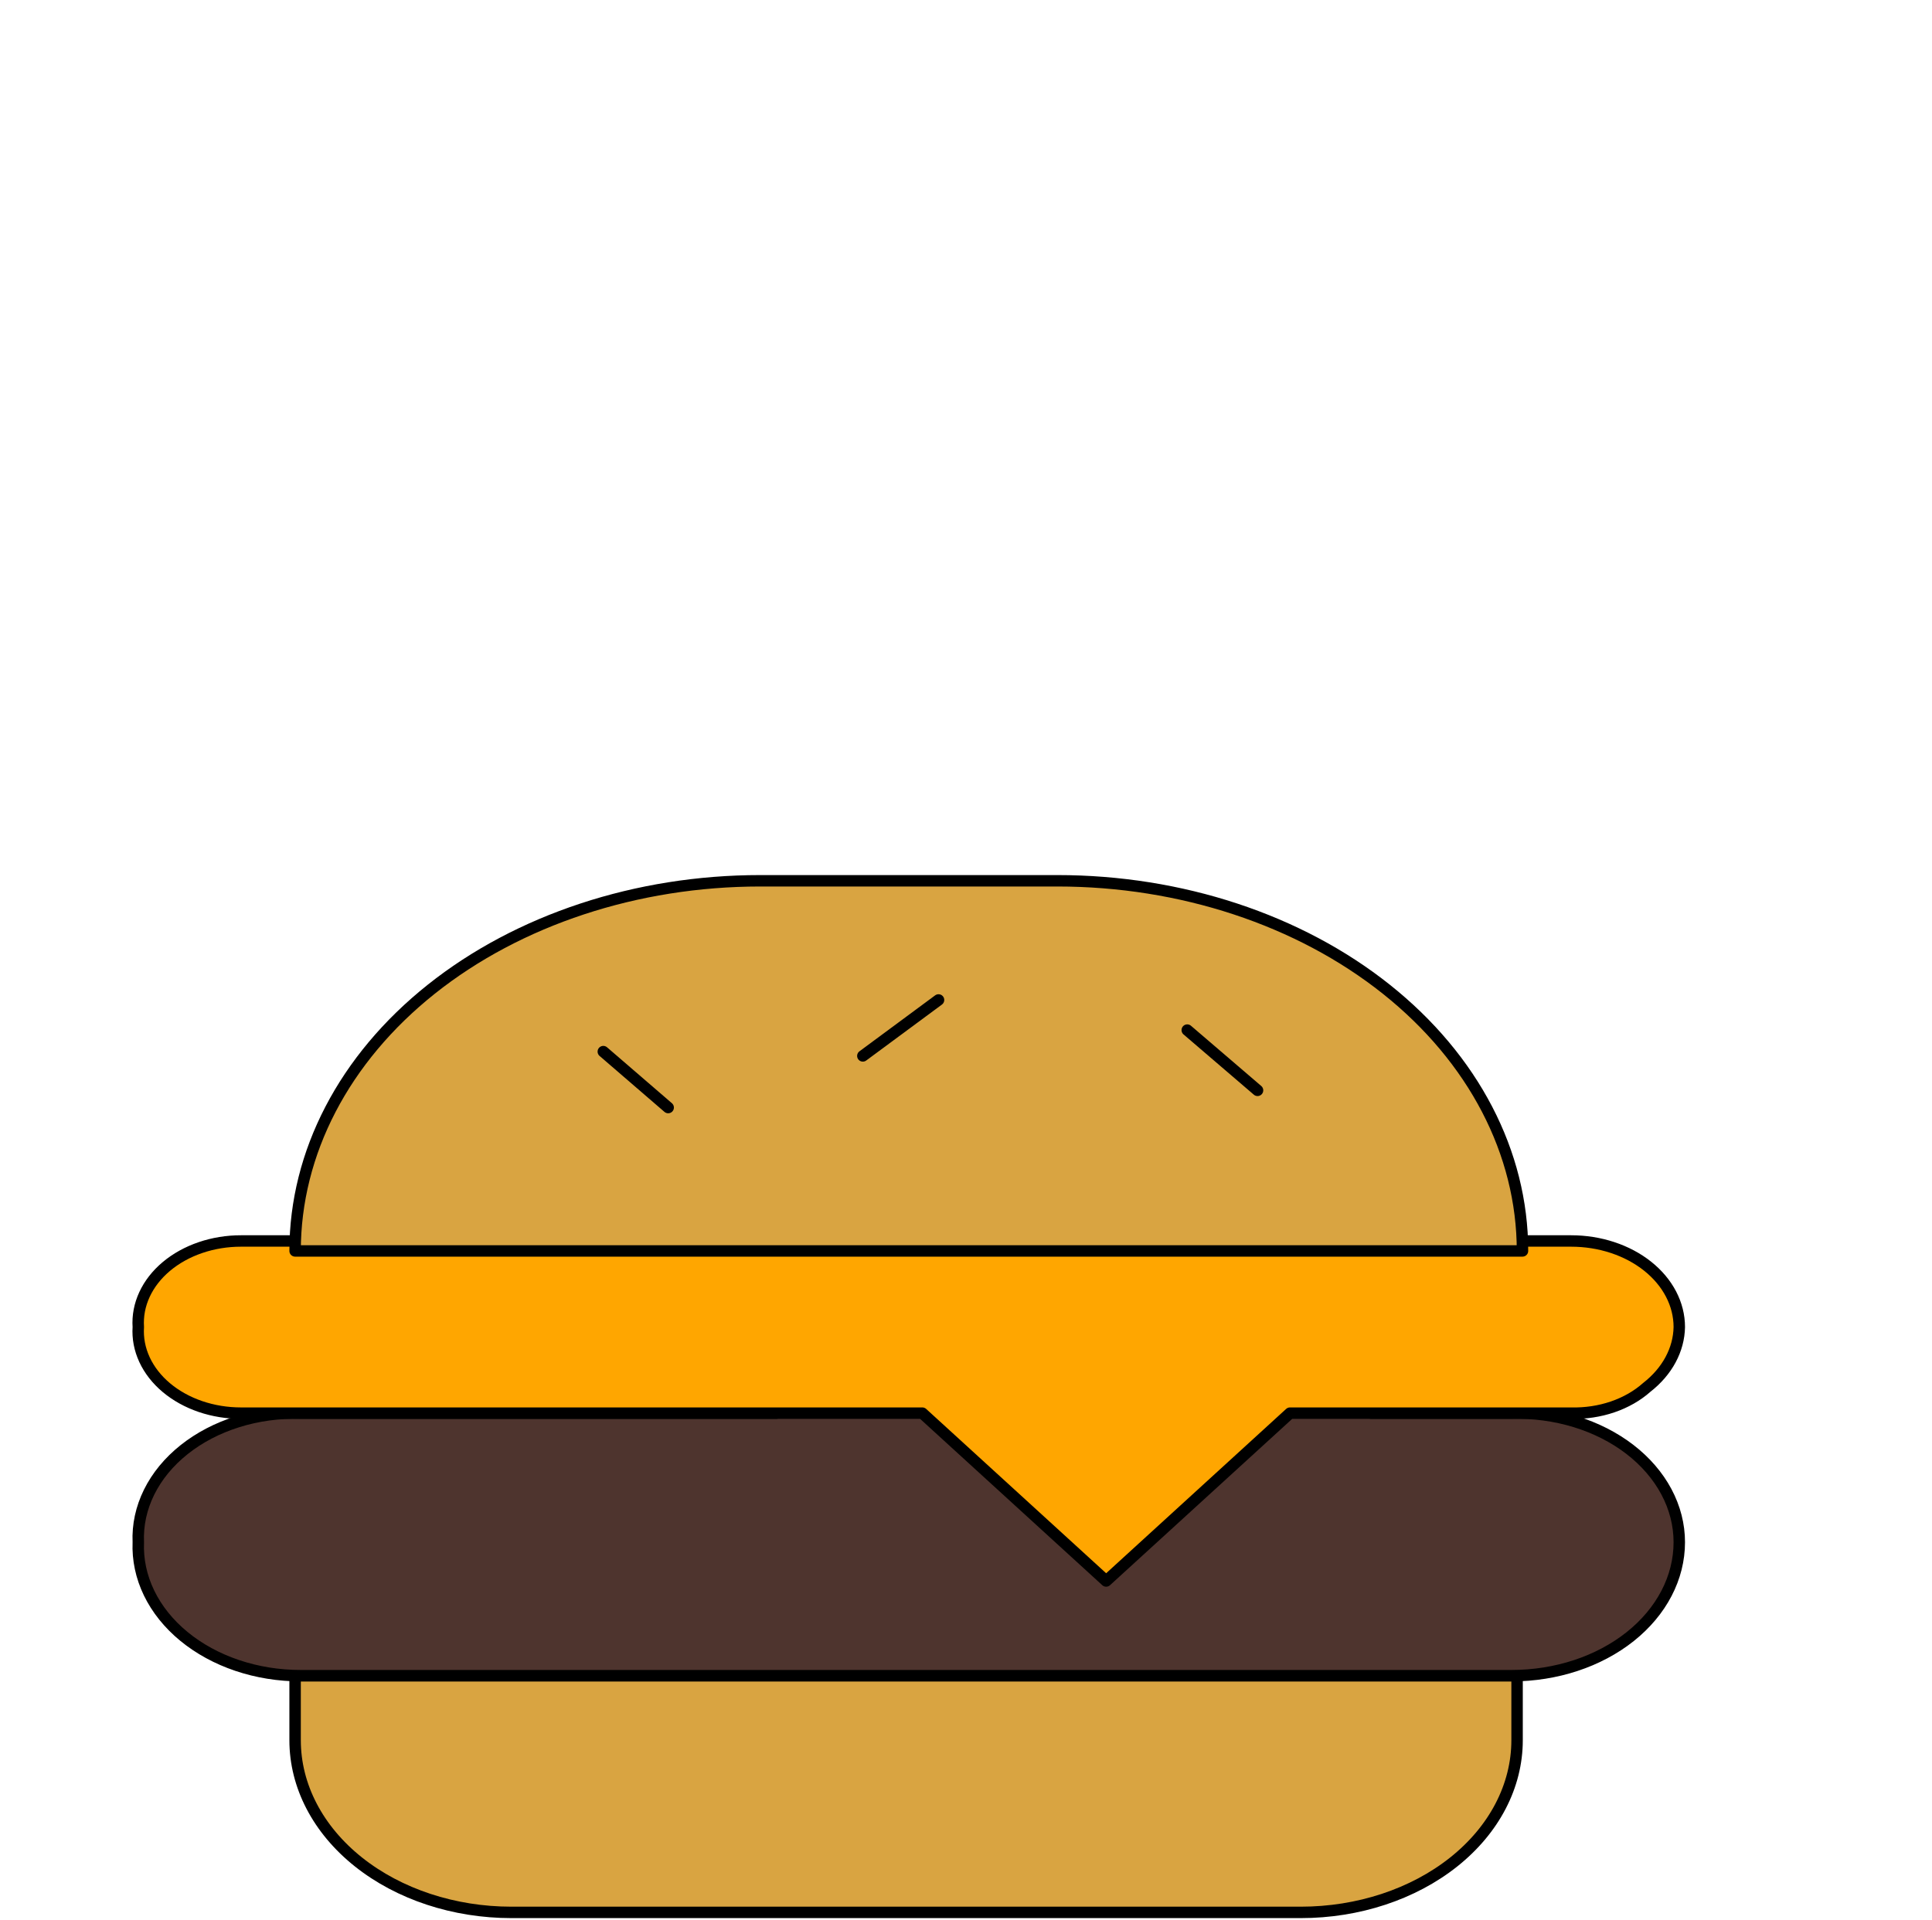 <svg width="338" height="336" viewBox="0 0 338 336" fill="none" xmlns="http://www.w3.org/2000/svg">
<path d="M51.628 293.219H265.41V304.516C265.41 312.505 261.424 320.168 254.328 325.817C247.232 331.467 237.608 334.641 227.573 334.641H89.466C79.431 334.641 69.807 331.467 62.711 325.817C55.615 320.168 51.628 312.505 51.628 304.516V293.219Z" fill="#D9A441" stroke="black" stroke-width="2" stroke-linecap="round" stroke-linejoin="round"/>
<path d="M239.87 247.278H264.464C268.27 247.177 272.062 247.687 275.615 248.777C279.168 249.867 282.409 251.515 285.145 253.623C287.881 255.732 290.056 258.257 291.541 261.048C293.026 263.84 293.79 266.84 293.788 269.872C293.788 276.064 290.699 282.002 285.2 286.381C279.7 290.759 272.242 293.219 264.464 293.219H52.574C48.766 293.22 44.998 292.612 41.491 291.43C37.985 290.248 34.813 288.516 32.166 286.337C29.518 284.159 27.448 281.578 26.078 278.75C24.709 275.921 24.069 272.902 24.196 269.872C24.064 266.876 24.708 263.892 26.087 261.103C27.466 258.314 29.552 255.781 32.214 253.662C34.876 251.542 38.057 249.882 41.56 248.784C45.062 247.685 48.812 247.173 52.574 247.278H135.817" fill="#4E342E"/>
<path d="M239.87 247.278H264.464C268.27 247.177 272.062 247.687 275.615 248.777C279.168 249.867 282.409 251.515 285.145 253.623C287.881 255.732 290.056 258.257 291.541 261.048C293.026 263.84 293.79 266.84 293.788 269.872C293.788 276.064 290.699 282.002 285.2 286.381C279.7 290.759 272.242 293.219 264.464 293.219H52.574C48.766 293.22 44.998 292.612 41.491 291.43C37.985 290.248 34.813 288.516 32.166 286.337C29.518 284.159 27.448 281.578 26.078 278.75C24.709 275.921 24.069 272.902 24.196 269.872C24.064 266.876 24.708 263.892 26.087 261.103C27.466 258.314 29.552 255.781 32.214 253.662C34.876 251.542 38.057 249.882 41.56 248.784C45.062 247.685 48.812 247.173 52.574 247.278H135.817" stroke="black" stroke-width="2" stroke-linecap="round" stroke-linejoin="round"/>
<path d="M293.789 232.216C293.717 236.189 291.678 239.978 288.113 242.759C286.455 244.238 284.409 245.408 282.121 246.189C279.833 246.97 277.358 247.341 274.87 247.278H225.681L193.519 276.65L161.357 247.278H42.169C39.727 247.281 37.31 246.887 35.065 246.122C32.821 245.356 30.796 244.234 29.114 242.824C27.432 241.415 26.128 239.747 25.283 237.923C24.437 236.099 24.067 234.157 24.196 232.216C24.067 230.274 24.437 228.332 25.283 226.508C26.128 224.684 27.432 223.017 29.114 221.607C30.796 220.197 32.821 219.075 35.065 218.31C37.31 217.544 39.727 217.15 42.169 217.153H274.87C279.887 217.153 284.7 218.74 288.248 221.565C291.796 224.39 293.789 228.221 293.789 232.216Z" fill="#FFA600" stroke="black" stroke-width="2" stroke-linecap="round" stroke-linejoin="round"/>
<g filter="url(#filter0_d_4_19)">
<path d="M132.979 150.125H185.006C206.581 150.125 227.273 156.949 242.529 169.095C257.785 181.242 266.357 197.716 266.357 214.894H51.628C51.628 197.716 60.199 181.242 75.455 169.095C90.712 156.949 111.403 150.125 132.979 150.125Z" fill="#D9A441"/>
<path d="M132.979 150.125H185.006C206.581 150.125 227.273 156.949 242.529 169.095C257.785 181.242 266.357 197.716 266.357 214.894H51.628C51.628 197.716 60.199 181.242 75.455 169.095C90.712 156.949 111.403 150.125 132.979 150.125Z" stroke="black" stroke-width="2" stroke-linecap="round" stroke-linejoin="round"/>
</g>
<path d="M105.547 184.016L116.898 193.806" stroke="black" stroke-width="2" stroke-linecap="round" stroke-linejoin="round"/>
<path d="M207.708 180.25L220.005 190.794" stroke="black" stroke-width="2" stroke-linecap="round" stroke-linejoin="round"/>
<path d="M150.952 184.769L164.195 174.978" stroke="black" stroke-width="2" stroke-linecap="round" stroke-linejoin="round"/>
<path d="M35.8 128.75C32.1 128.75 29.45 127.95 27.85 126.35C26.25 124.65 25.45 121.5 25.45 116.9C25.45 113.8 25.75 109.85 26.35 105.05C27.05 100.15 28.15 93.45 29.65 84.95C32.25 69.25 34.3 55.65 35.8 44.15C36.7 36.95 37.15 30.95 37.15 26.15C37.15 21.65 35.5 19.4 32.2 19.4C29.6 19.4 26.45 20.75 22.75 23.45C19.15 26.05 15.15 30.25 10.75 36.05C9.35 37.95 7.8 38.9 6.1 38.9C4.7 38.9 3.45 38.25 2.35 36.95C1.35 35.55 0.85 34 0.85 32.3C0.85 30.7 1.15 29.1 1.75 27.5C2.45 25.8 3.55 23.9 5.05 21.8C9.85 15.1 15.2 9.95 21.1 6.35C27 2.65 32.9 0.8 38.8 0.8C44.3 0.8 48.5 2.55 51.4 6.05C54.4 9.55 55.9 14.65 55.9 21.35C55.9 24.05 55.65 27.25 55.15 30.95C54.65 34.55 54.2 37.5 53.8 39.8C53.4 42.1 53.1 43.7 52.9 44.6C58.6 28.3 65 16.95 72.1 10.55C79.2 4.05 87 0.8 95.5 0.8C102 0.8 107.1 3.1 110.8 7.7C114.6 12.3 116.5 18.8 116.5 27.2C116.5 30.5 116.05 34.6 115.15 39.5C120.15 25.7 126 15.8 132.7 9.8C139.4 3.8 147.1 0.8 155.8 0.8C162.8 0.8 168.15 3.05 171.85 7.55C175.65 12.05 177.55 18.35 177.55 26.45C177.55 30.85 176.9 36.2 175.6 42.5L166.45 85.4C165.45 90.4 164.95 94.7 164.95 98.3C164.95 102.5 165.9 105.65 167.8 107.75C169.8 109.85 172.55 110.9 176.05 110.9C179.35 110.9 182.55 109.8 185.65 107.6C188.85 105.4 192.6 101.75 196.9 96.65C198.1 95.25 199.45 94.55 200.95 94.55C202.25 94.55 203.25 95.15 203.95 96.35C204.75 97.55 205.15 99.2 205.15 101.3C205.15 105.2 204.2 108.3 202.3 110.6C197.1 116.9 191.95 121.5 186.85 124.4C181.75 127.3 176.4 128.75 170.8 128.75C162.3 128.75 155.65 126.25 150.85 121.25C146.05 116.15 143.65 109.35 143.65 100.85C143.65 94.95 144.85 86.4 147.25 75.2L153.25 47.75C153.45 46.85 153.8 45.25 154.3 42.95C154.8 40.65 155.2 38.5 155.5 36.5C155.8 34.4 155.95 32.35 155.95 30.35C155.95 26.85 155.25 24.25 153.85 22.55C152.55 20.75 150.65 19.85 148.15 19.85C143.45 19.85 138.5 22.9 133.3 29C128.2 35 123.3 45 118.6 59C114 73 110.25 91.2 107.35 113.6C106.65 119.6 105.4 123.65 103.6 125.75C101.9 127.75 99.1 128.75 95.2 128.75C91.8 128.75 89.3 127.95 87.7 126.35C86.2 124.75 85.45 121.75 85.45 117.35C85.45 113.25 86 107.9 87.1 101.3C88.2 94.6 89.6 86.75 91.3 77.75C95.9 53.55 98.2 37.95 98.2 30.95C98.2 27.15 97.45 24.35 95.95 22.55C94.55 20.75 92.4 19.85 89.5 19.85C84.6 19.85 79.55 22.65 74.35 28.25C69.15 33.75 64.05 43.6 59.05 57.8C54.15 71.9 50.05 91 46.75 115.1C46.05 120.2 45 123.75 43.6 125.75C42.3 127.75 39.7 128.75 35.8 128.75ZM333.013 94.55C334.313 94.55 335.313 95.15 336.013 96.35C336.813 97.55 337.213 99.2 337.213 101.3C337.213 105.2 336.263 108.3 334.363 110.6C329.563 116.4 324.713 120.9 319.813 124.1C314.913 127.2 309.113 128.75 302.413 128.75C295.913 128.75 290.363 127 285.763 123.5C281.263 120 276.963 114 272.863 105.5C269.563 98.7 266.963 93.7 265.063 90.5C263.163 87.2 261.263 84.85 259.363 83.45C257.563 82.05 255.313 81.2 252.613 80.9C252.213 83 251.063 89.6 249.163 100.7C248.363 105.7 247.863 108.75 247.663 109.85C246.663 115.95 244.663 120.65 241.663 123.95C238.663 127.15 234.113 128.75 228.013 128.75C221.313 128.75 215.363 126.8 210.163 122.9C205.063 118.9 201.113 113.4 198.313 106.4C195.513 99.3 194.113 91.25 194.113 82.25C194.113 65.45 197.013 50.95 202.813 38.75C208.713 26.55 216.913 17.25 227.413 10.85C238.013 4.35 250.213 1.1 264.013 1.1C273.613 1.1 281.663 2.55 288.163 5.45C294.663 8.35 299.463 12.35 302.563 17.45C305.763 22.55 307.363 28.3 307.363 34.7C307.363 40.3 306.013 45.8 303.313 51.2C300.713 56.5 296.763 61.2 291.463 65.3C286.163 69.4 279.713 72.45 272.113 74.45C276.913 75.75 280.613 77.85 283.213 80.75C285.813 83.65 288.413 87.9 291.013 93.5C293.813 99.5 296.563 103.9 299.263 106.7C302.063 109.5 305.263 110.9 308.863 110.9C312.063 110.9 315.113 109.85 318.013 107.75C320.913 105.55 324.563 101.85 328.963 96.65C330.163 95.25 331.513 94.55 333.013 94.55ZM231.913 80.75C228.513 80.75 226.163 79.95 224.863 78.35C223.663 76.75 223.063 74.95 223.063 72.95C223.063 70.55 223.813 68.65 225.313 67.25C226.913 65.85 228.713 65.15 230.713 65.15H234.463C236.063 55.35 237.563 46.9 238.963 39.8C240.263 33.3 244.463 30.05 251.563 30.05C257.263 30.05 260.113 32.6 260.113 37.7C260.113 38.8 260.063 39.65 259.963 40.25L255.463 65.15C260.863 64.85 265.763 63.55 270.163 61.25C274.663 58.95 278.213 55.75 280.813 51.65C283.513 47.55 284.863 42.9 284.863 37.7C284.863 31.4 282.713 26.45 278.413 22.85C274.113 19.25 267.813 17.45 259.513 17.45C249.713 17.45 241.113 19.9 233.713 24.8C226.413 29.6 220.713 36.8 216.613 46.4C212.513 55.9 210.463 67.5 210.463 81.2C210.463 87.6 211.113 93.1 212.413 97.7C213.713 102.3 215.313 105.75 217.213 108.05C219.113 110.35 220.913 111.5 222.613 111.5C223.913 111.5 224.963 110.85 225.763 109.55C226.663 108.25 227.363 106.15 227.863 103.25L231.913 80.75Z" fill="white"/>
<defs>
<filter id="filter0_d_4_19" x="46.628" y="149.125" width="224.728" height="74.769" filterUnits="userSpaceOnUse" color-interpolation-filters="sRGB">
<feFlood flood-opacity="0" result="BackgroundImageFix"/>
<feColorMatrix in="SourceAlpha" type="matrix" values="0 0 0 0 0 0 0 0 0 0 0 0 0 0 0 0 0 0 127 0" result="hardAlpha"/>
<feOffset dy="4"/>
<feGaussianBlur stdDeviation="2"/>
<feComposite in2="hardAlpha" operator="out"/>
<feColorMatrix type="matrix" values="0 0 0 0 0 0 0 0 0 0 0 0 0 0 0 0 0 0 0.25 0"/>
<feBlend mode="normal" in2="BackgroundImageFix" result="effect1_dropShadow_4_19"/>
<feBlend mode="normal" in="SourceGraphic" in2="effect1_dropShadow_4_19" result="shape"/>
</filter>
</defs>
</svg>

